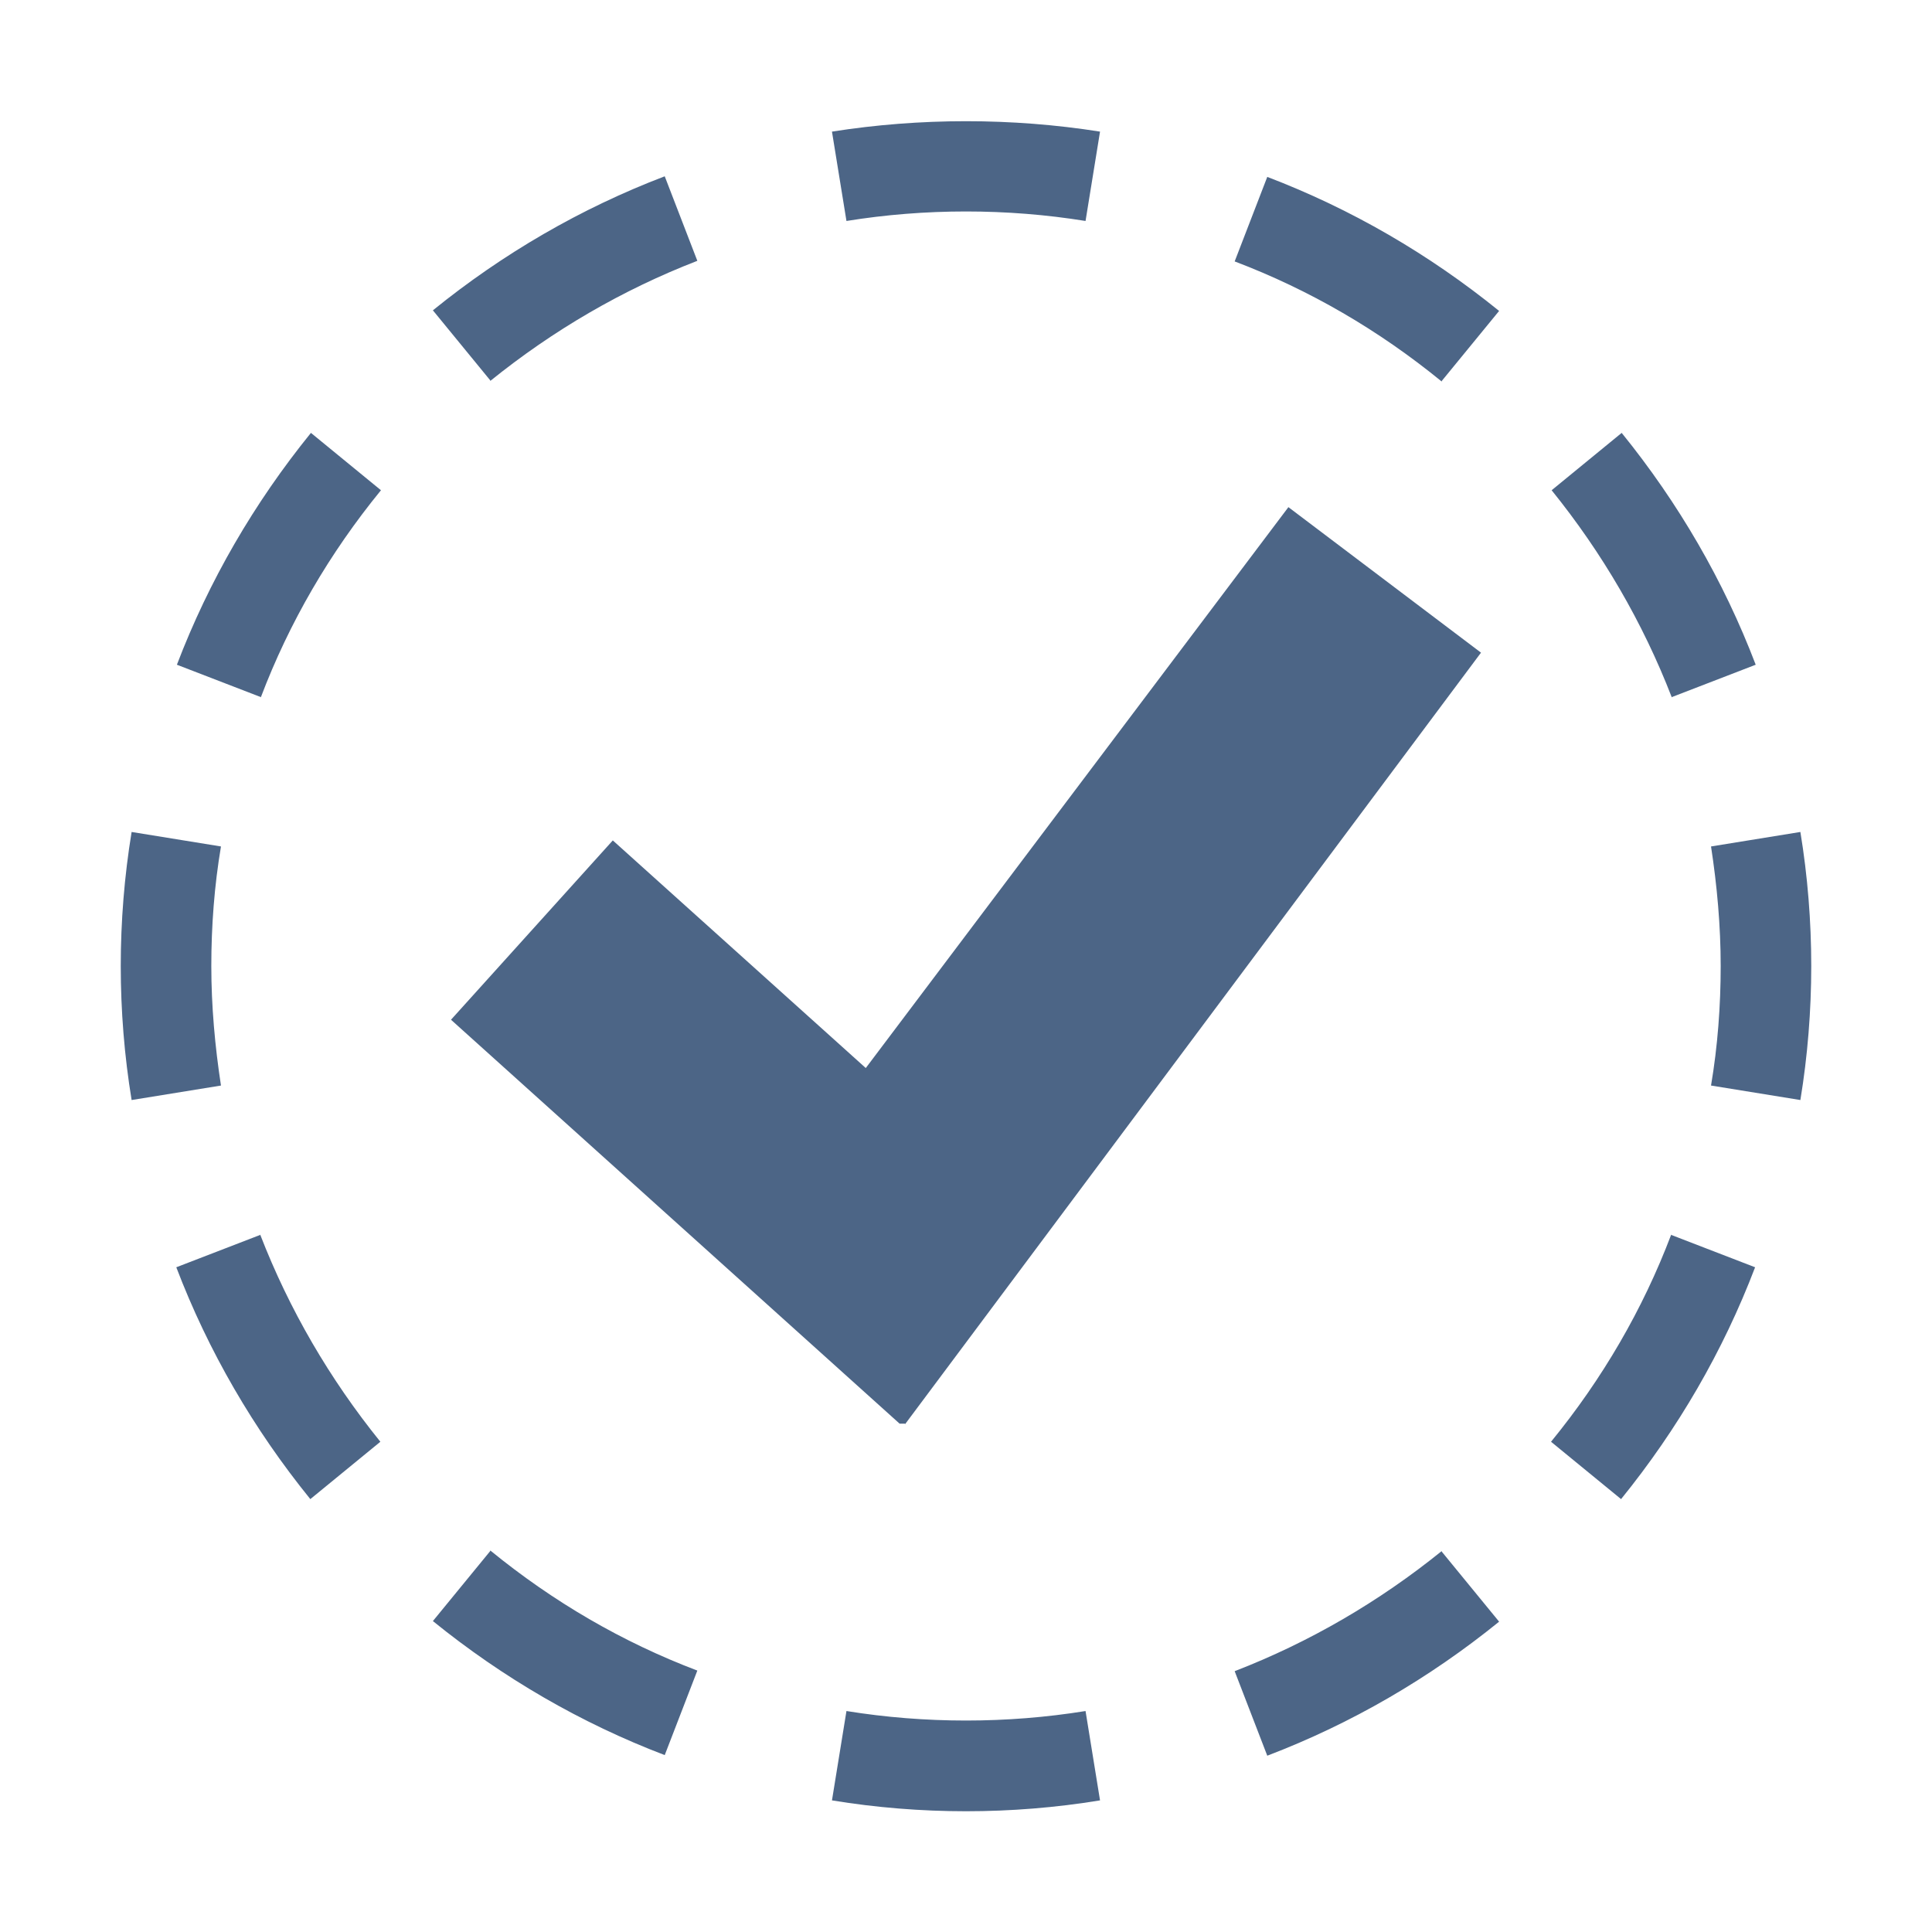 <?xml version="1.0" encoding="UTF-8"?>
<svg id="Layer_1" xmlns="http://www.w3.org/2000/svg" version="1.1" viewBox="0 0 320 320">
  <!-- Generator: Adobe Illustrator 29.1.0, SVG Export Plug-In . SVG Version: 2.1.0 Build 142)  -->
  <defs>
    <style>
      .st0 {
        fill: #4c6586;
      }
    </style>
  </defs>
  <path class="st0" d="M238.8,256.9c-10.4,8.4-21.9,15.1-34.3,19.9l5.4,14c13.9-5.3,26.8-12.8,38.4-22.2l-9.5-11.6ZM149.9,235.9l95.4-127.8-31.9-24.1-70,92.9-41.9-37.7-26.8,29.7,74.3,66.9h0s0,0,0,0h.9ZM140.2,283.4l-2.4,14.8c7.3,1.2,14.8,1.8,22.2,1.8s14.9-.6,22.2-1.8l-2.4-14.8c-13,2.1-26.6,2.1-39.6,0M43.2,204.5l-14,5.4c5.3,13.9,12.8,26.8,22.2,38.4l11.6-9.5c-8.4-10.4-15.1-21.9-19.9-34.3M36.6,140.2l-14.8-2.4c-1.2,7.3-1.8,14.8-1.8,22.2s.6,14.9,1.8,22.2l14.8-2.4c-1-6.5-1.6-13.2-1.6-19.8s.5-13.3,1.6-19.8M43.2,115.5c4.7-12.4,11.4-23.9,19.9-34.3l-11.6-9.5c-9.4,11.6-16.9,24.5-22.2,38.4l14,5.4ZM81.2,256.9l-9.5,11.6c11.6,9.4,24.5,16.9,38.4,22.2l5.4-14c-12.4-4.7-23.9-11.4-34.3-19.9M81.2,63.1c10.4-8.4,21.9-15.1,34.3-19.9l-5.4-14c-13.9,5.3-26.8,12.8-38.4,22.2l9.5,11.6ZM179.8,36.6l2.4-14.8c-14.6-2.3-29.8-2.3-44.4,0l2.4,14.8c13-2.1,26.6-2.1,39.6,0M238.8,63.1l9.5-11.6c-11.6-9.4-24.5-16.9-38.4-22.2l-5.4,14c12.4,4.7,23.9,11.4,34.3,19.9M276.8,204.5c-4.7,12.4-11.4,23.9-19.9,34.3l11.6,9.5c9.4-11.6,16.9-24.5,22.2-38.4l-14-5.4ZM276.8,115.5l14-5.4c-5.3-13.9-12.8-26.8-22.2-38.4l-11.6,9.5c8.4,10.4,15.1,21.9,19.9,34.3M300,160c0-7.4-.6-14.9-1.8-22.2l-14.8,2.4c1,6.5,1.6,13.2,1.6,19.8s-.5,13.3-1.6,19.8l14.8,2.4c1.2-7.3,1.8-14.8,1.8-22.2"/>
</svg>